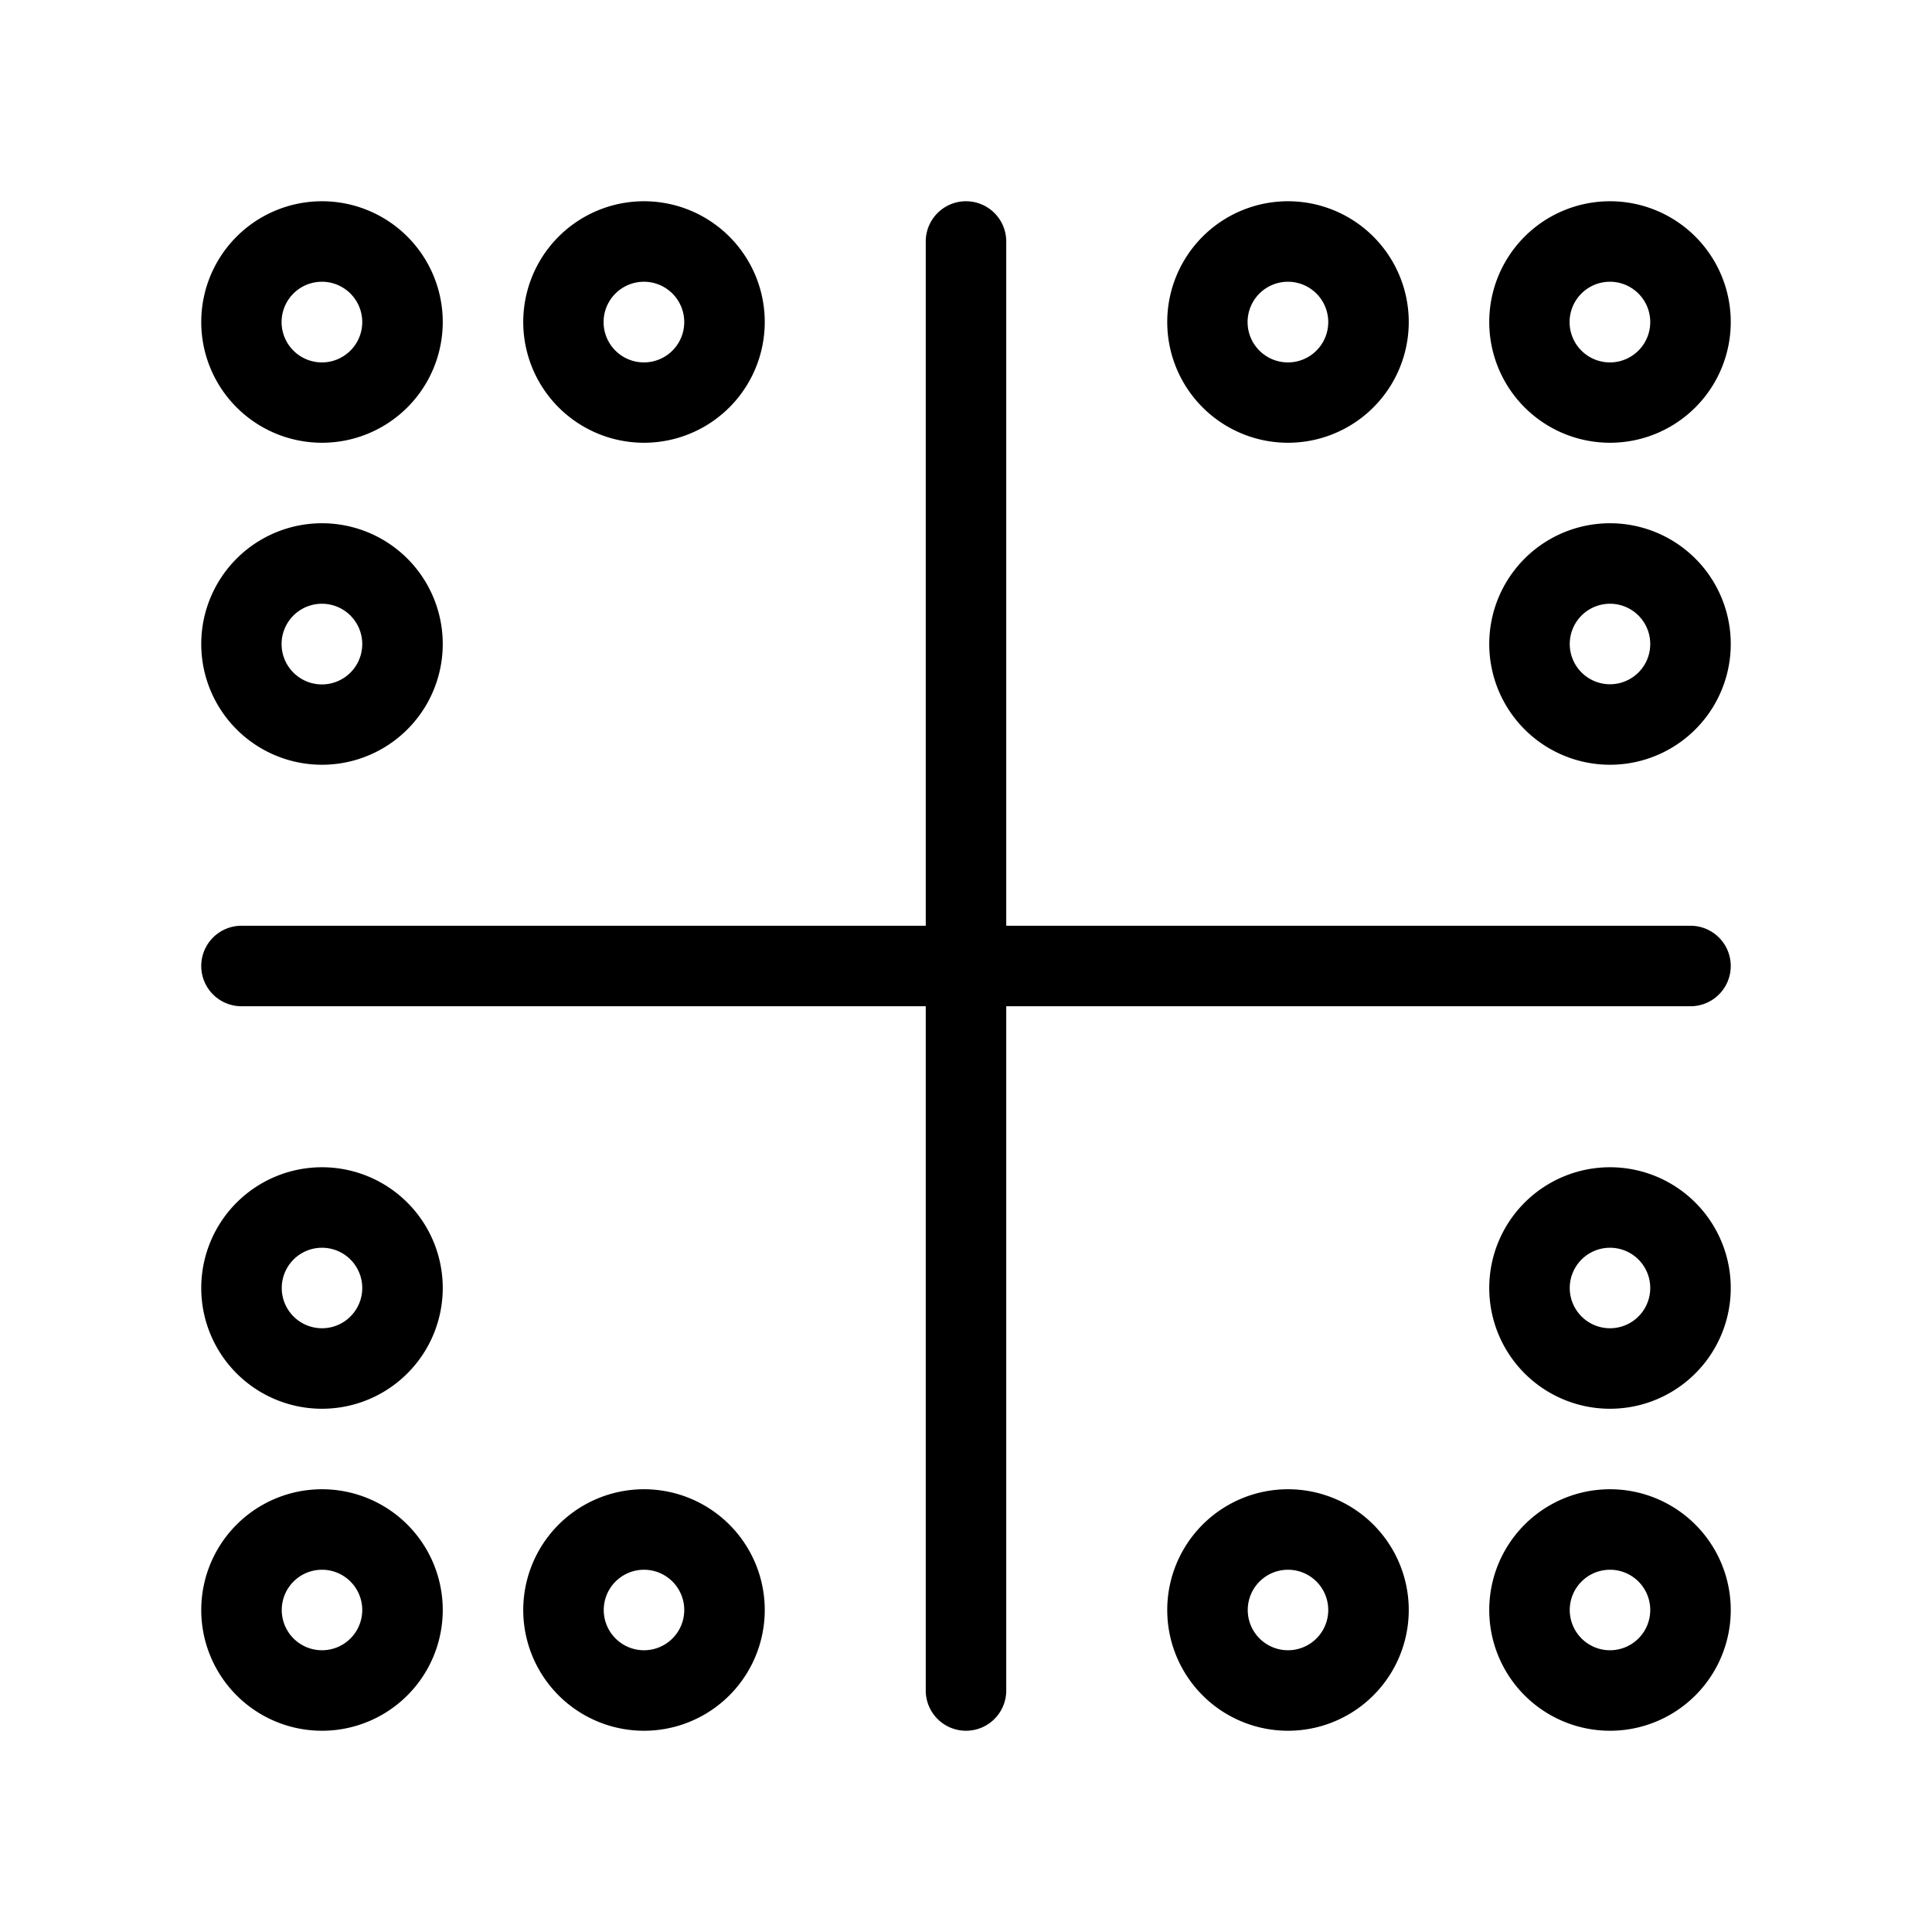<svg xmlns="http://www.w3.org/2000/svg" viewBox="0 0 24 24" width="20" height="20"><path d="M8 5.5a1.5 1.5 0 100-3 1.5 1.5 0 000 3zm0-2a.501.501 0 11-.002 1.002A.501.501 0 018 3.5zm13 8h-8.5V3a.5.5 0 00-1 0v8.5H3a.5.5 0 000 1h8.5V21a.5.5 0 101 0v-8.5H21a.5.5 0 000-1zm-1-6a1.5 1.5 0 100-3 1.5 1.5 0 000 3zm0-2a.501.501 0 11-.002 1.002A.501.501 0 0120 3.5zm0 3a1.5 1.5 0 100 3 1.5 1.5 0 000-3zm0 2a.5.5 0 110-1 .5.5 0 010 1zm-4-3a1.5 1.5 0 100-3 1.5 1.5 0 000 3zm0-2a.501.501 0 11-.002 1.002A.501.501 0 0116 3.5zm-12 11a1.5 1.5 0 100 3 1.5 1.5 0 000-3zm0 2a.5.5 0 110-1 .5.5 0 010 1zm12 2a1.5 1.5 0 100 3 1.5 1.5 0 000-3zm0 2a.5.5 0 110-1 .5.5 0 010 1zm-8-2a1.5 1.5 0 100 3 1.5 1.5 0 000-3zm0 2a.5.5 0 110-1 .5.5 0 010 1zm12-2a1.5 1.5 0 100 3 1.5 1.5 0 000-3zm0 2a.5.5 0 110-1 .5.5 0 010 1zM4 9.5a1.5 1.5 0 100-3 1.5 1.5 0 000 3zm0-2a.501.501 0 11-.002 1.002A.501.501 0 014 7.5zm16 7a1.5 1.5 0 100 3 1.5 1.5 0 000-3zm0 2a.5.5 0 110-1 .5.5 0 010 1zM4 5.5a1.5 1.5 0 100-3 1.5 1.5 0 000 3zm0-2a.501.501 0 11-.002 1.002A.501.501 0 014 3.5zm0 15a1.5 1.5 0 100 3 1.5 1.5 0 000-3zm0 2a.5.5 0 110-1 .5.5 0 010 1z"/></svg>